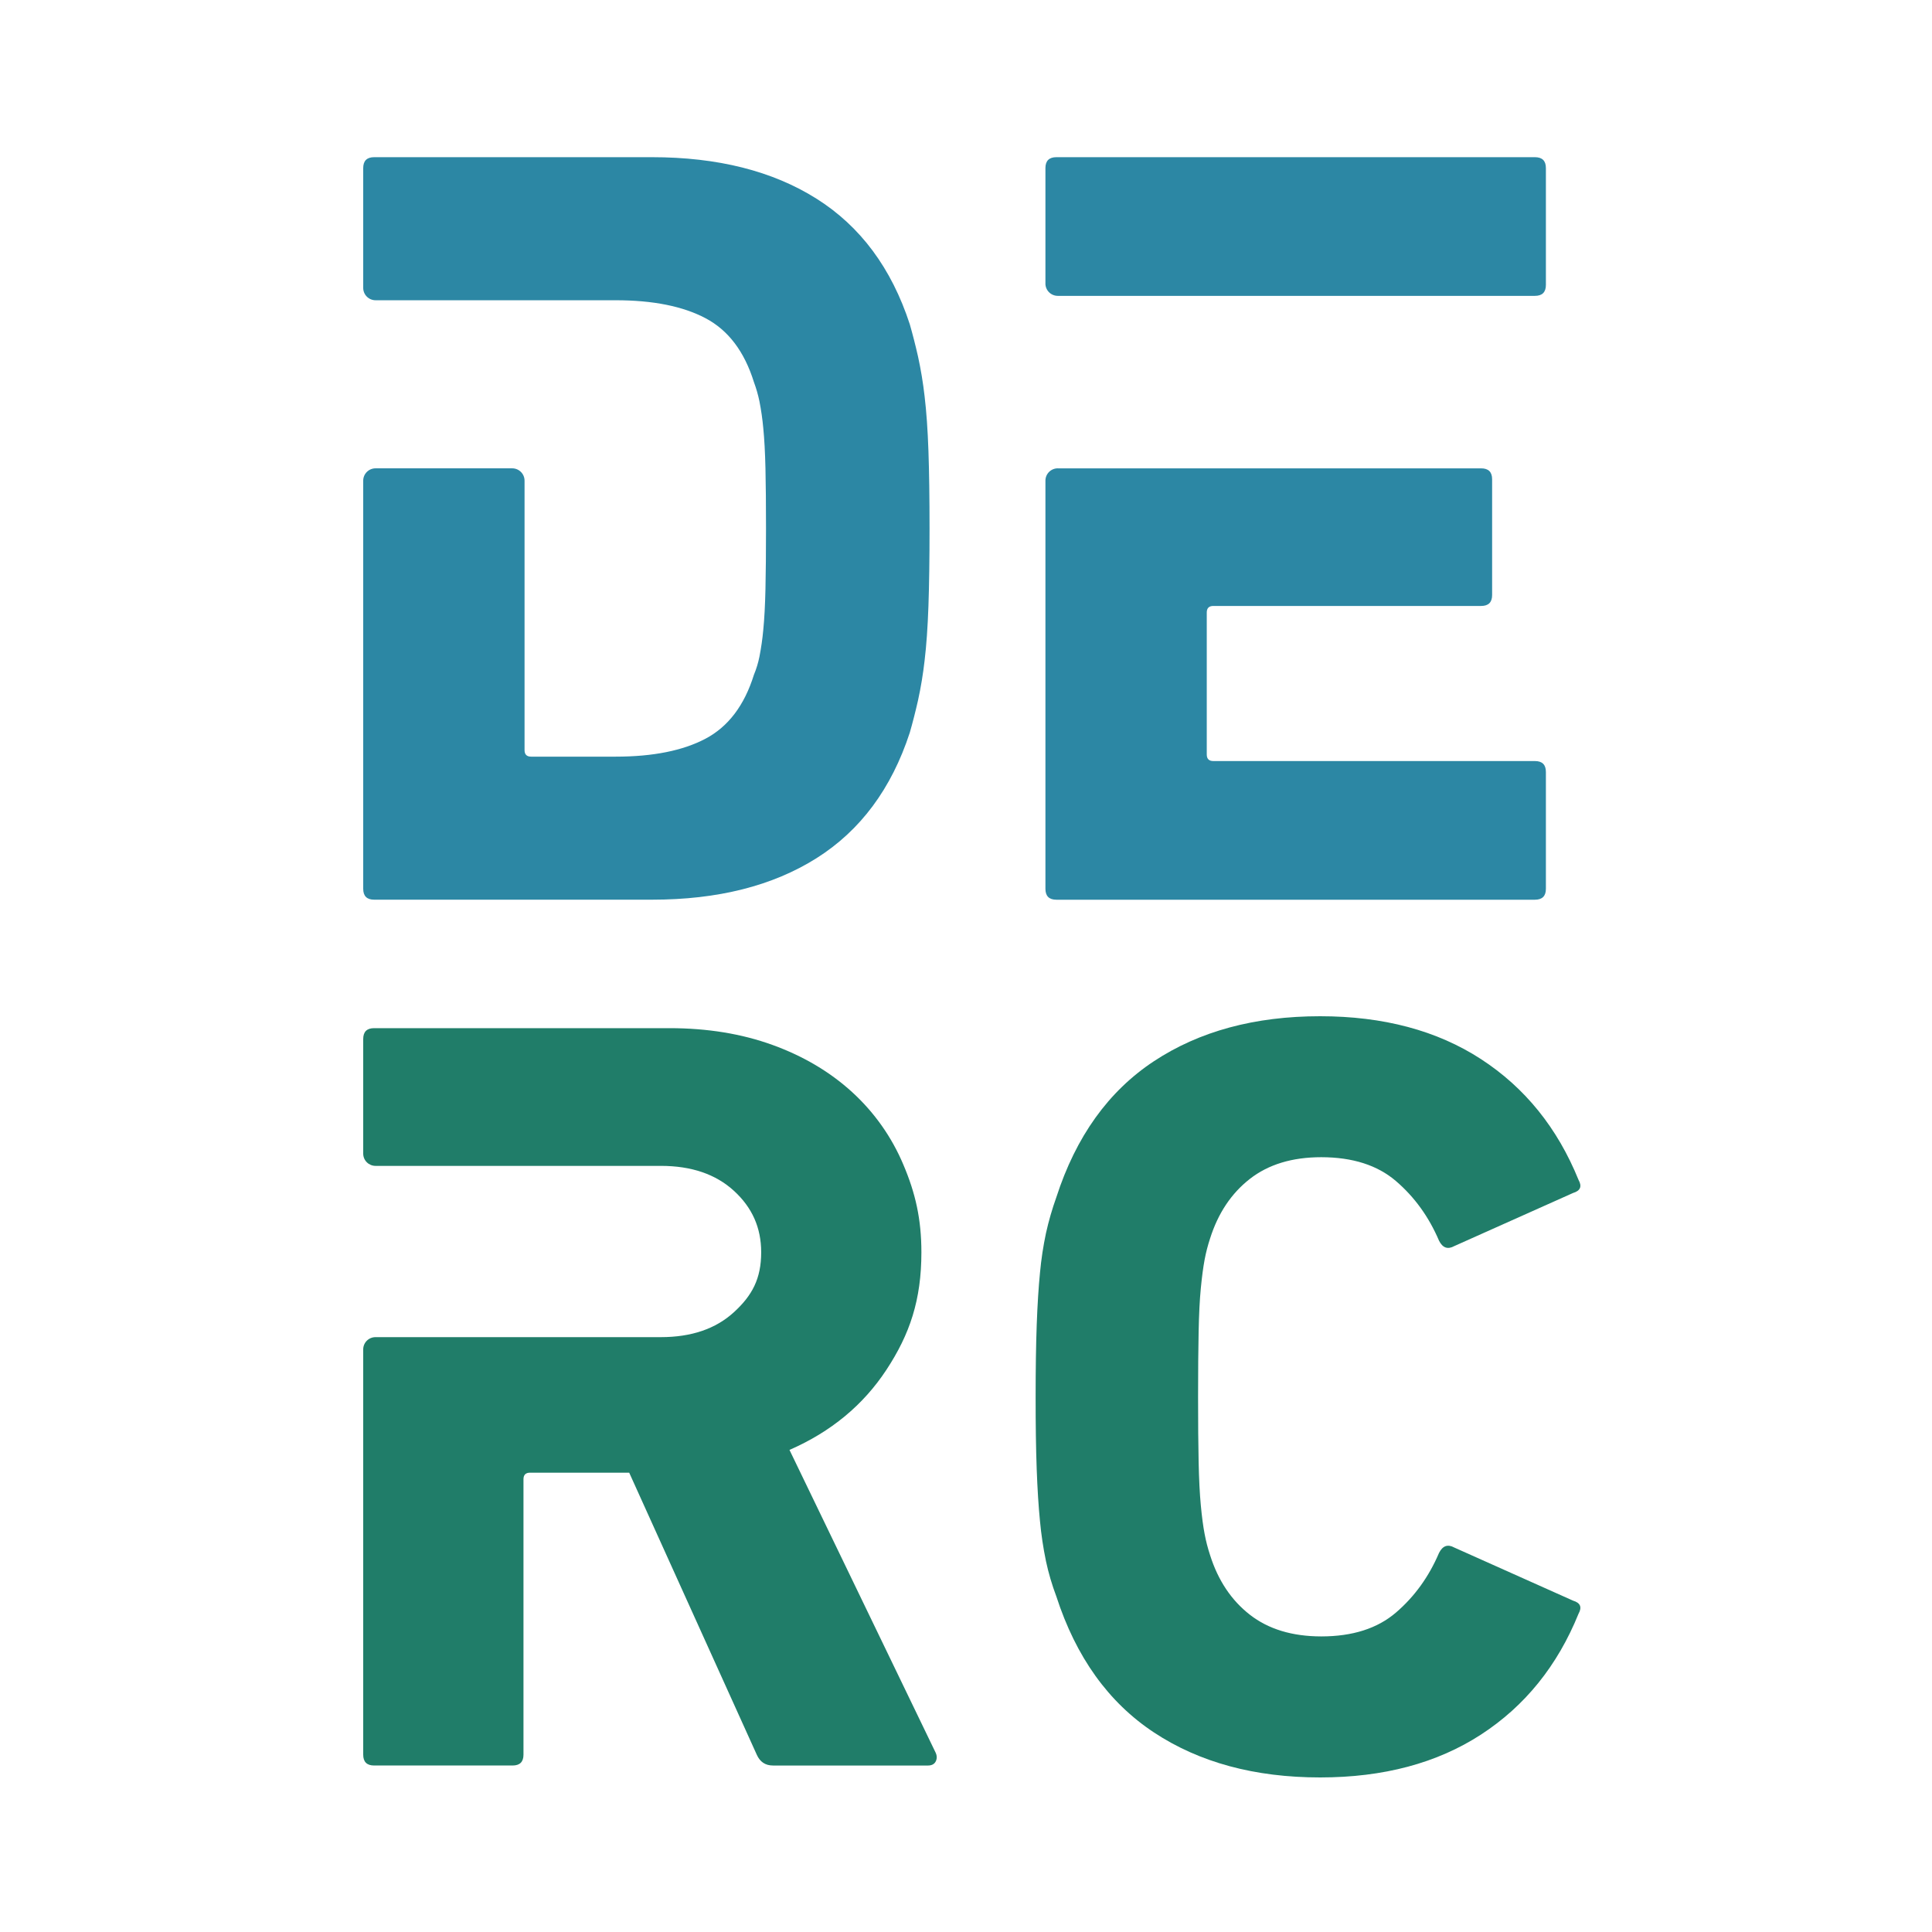 <svg width="500" height="500" viewBox="0 0 500 500" xmlns="http://www.w3.org/2000/svg">
<path fill-rule="evenodd" clip-rule="evenodd" d="M270.556 73.393V43.504C270.556 41.621 271.502 40.679 273.396 40.678H397.236C399.131 40.678 400.078 41.62 400.076 43.504V73.74C400.076 75.625 399.13 76.568 397.236 76.568H273.749C272.901 76.566 272.089 76.23 271.49 75.633C270.891 75.037 270.553 74.229 270.552 73.385L270.556 73.393ZM273.753 121.209H383.319C385.211 121.209 386.158 122.151 386.159 124.035V153.994C386.159 155.879 385.213 156.821 383.319 156.82H314.013C312.878 156.82 312.31 157.385 312.309 158.515V195.263C312.309 196.393 312.877 196.958 314.013 196.959H397.236C399.131 196.959 400.078 197.901 400.076 199.785V230.022C400.076 231.905 399.13 232.847 397.236 232.847H273.396C271.502 232.847 270.556 231.905 270.556 230.022V124.382C270.557 123.54 270.894 122.732 271.492 122.136C272.091 121.54 272.902 121.204 273.749 121.202L273.753 121.209Z" fill="#2C87A4"/>
<path fill-rule="evenodd" clip-rule="evenodd" d="M135.753 124.382V194.124C135.753 195.255 136.321 195.82 137.457 195.82H159.328C168.987 195.82 176.75 194.265 182.619 191.156C188.488 188.047 192.655 182.536 195.118 174.625C195.743 173.12 196.218 171.559 196.538 169.963C196.989 167.673 197.321 165.362 197.533 163.039C197.815 160.213 198.004 156.681 198.1 152.442C198.195 148.204 198.243 142.976 198.243 136.758C198.243 130.541 198.195 125.363 198.1 121.224C198.004 117.085 197.815 113.6 197.533 110.768C197.321 108.444 196.989 106.133 196.538 103.844C196.19 102.162 195.715 100.509 195.118 98.899C192.656 90.987 188.49 85.477 182.619 82.368C176.749 79.258 168.986 77.704 159.328 77.705H97.197C96.35 77.703 95.538 77.368 94.939 76.772C94.339 76.175 94.002 75.368 94 74.525V43.504C94 41.621 94.947 40.679 96.84 40.678H168.702C185.744 40.678 199.946 44.258 211.308 51.417C222.671 58.577 230.718 69.409 235.451 83.915C236.209 86.552 236.919 89.331 237.581 92.25C238.326 95.658 238.894 99.101 239.286 102.566C239.759 106.522 240.09 111.232 240.28 116.695C240.47 122.158 240.564 128.845 240.564 136.758C240.564 144.671 240.47 151.359 240.28 156.821C240.09 162.284 239.759 166.995 239.286 170.952C238.894 174.417 238.325 177.859 237.581 181.266C236.919 184.185 236.209 186.964 235.451 189.603C230.717 204.103 222.67 214.935 211.308 222.101C199.947 229.266 185.745 232.845 168.702 232.838H96.84C94.945 232.838 93.999 231.896 94 230.012V124.382C94.001 123.539 94.339 122.731 94.938 122.135C95.537 121.539 96.35 121.203 97.197 121.202H132.556C133.403 121.203 134.216 121.539 134.815 122.135C135.414 122.731 135.751 123.539 135.753 124.382Z" fill="#2C87A4"/>
<path fill-rule="evenodd" clip-rule="evenodd" d="M273.375 413.135C272.253 410.166 271.356 407.116 270.694 404.013C269.984 400.583 269.466 397.117 269.143 393.63C268.766 389.795 268.484 385.306 268.295 380.161C268.107 375.017 268.015 368.796 268.02 361.499C268.02 354.202 268.114 347.982 268.303 342.839C268.491 337.695 268.773 333.205 269.15 329.368C269.465 325.927 269.983 322.507 270.701 319.126C271.399 315.987 272.292 312.894 273.375 309.865C278.452 294.15 286.869 282.41 298.626 274.647C310.382 266.884 324.722 263.001 341.646 263C358.009 263 371.881 266.695 383.262 274.085C394.643 281.475 403.066 291.903 408.53 305.369C409.47 307.054 409 308.177 407.119 308.737L376.366 322.487C374.672 323.424 373.356 322.956 372.416 321.084C369.781 314.91 366.066 309.768 361.272 305.658C356.477 301.548 350.035 299.489 341.946 299.483C334.422 299.483 328.262 301.354 323.465 305.096C318.668 308.837 315.235 313.979 313.166 320.522C312.575 322.313 312.103 324.14 311.755 325.993C311.386 327.952 311.057 330.431 310.768 333.43C310.478 336.43 310.291 340.172 310.204 344.655C310.111 349.146 310.063 354.758 310.062 361.492C310.061 368.225 310.108 373.838 310.204 378.33C310.299 382.819 310.487 386.56 310.768 389.555C311.048 392.55 311.377 395.028 311.755 396.991C312.104 398.844 312.575 400.672 313.166 402.463C315.236 409.011 318.669 414.153 323.465 417.89C328.261 421.626 334.421 423.497 341.946 423.502C350.033 423.502 356.475 421.445 361.272 417.33C366.069 413.215 369.783 408.073 372.416 401.903C373.357 400.034 374.673 399.566 376.366 400.5L407.119 414.252C408.999 414.811 409.469 415.933 408.53 417.618C403.073 431.085 394.656 441.515 383.279 448.908C371.901 456.3 358.028 459.998 341.659 460C324.73 460 310.39 456.118 298.639 448.355C286.887 440.592 278.466 428.852 273.375 413.135Z" fill="#207D69"/>
<path fill-rule="evenodd" clip-rule="evenodd" d="M97.18 346.051H171.036C178.936 346.051 185.237 343.899 189.939 339.596C194.642 335.293 196.994 330.953 196.994 324.096C196.994 317.699 194.642 312.484 189.939 308.181C185.236 303.878 178.936 301.728 171.036 301.728H97.18C96.338 301.727 95.531 301.394 94.936 300.803C94.34 300.213 94.003 299.411 94 298.574V268.893C94 267.024 94.941 266.088 96.823 266.087H173.283C183.062 266.087 191.95 267.537 199.945 270.438C207.94 273.338 214.805 277.407 220.541 282.645C226.279 287.883 230.803 294.298 233.802 301.447C236.906 308.743 238.457 315.49 238.457 324.096C238.457 336.442 235.447 345.302 229.428 354.469C223.409 363.637 215.039 370.559 204.317 375.234L242.122 453.545C242.56 454.452 242.491 455.275 242.122 455.933C241.753 456.59 241.086 456.915 240.147 456.915H200.08C198.012 456.915 196.678 455.947 195.848 454.109L162.838 381.131H137.169C136.041 381.131 135.477 381.693 135.476 382.815V454.105C135.476 455.976 134.535 456.911 132.654 456.911H96.823C94.942 456.911 94.001 455.976 94 454.105V349.21C94.001 348.372 94.337 347.569 94.933 346.976C95.529 346.384 96.337 346.051 97.18 346.051Z" fill="#207D69"/>
</svg>
